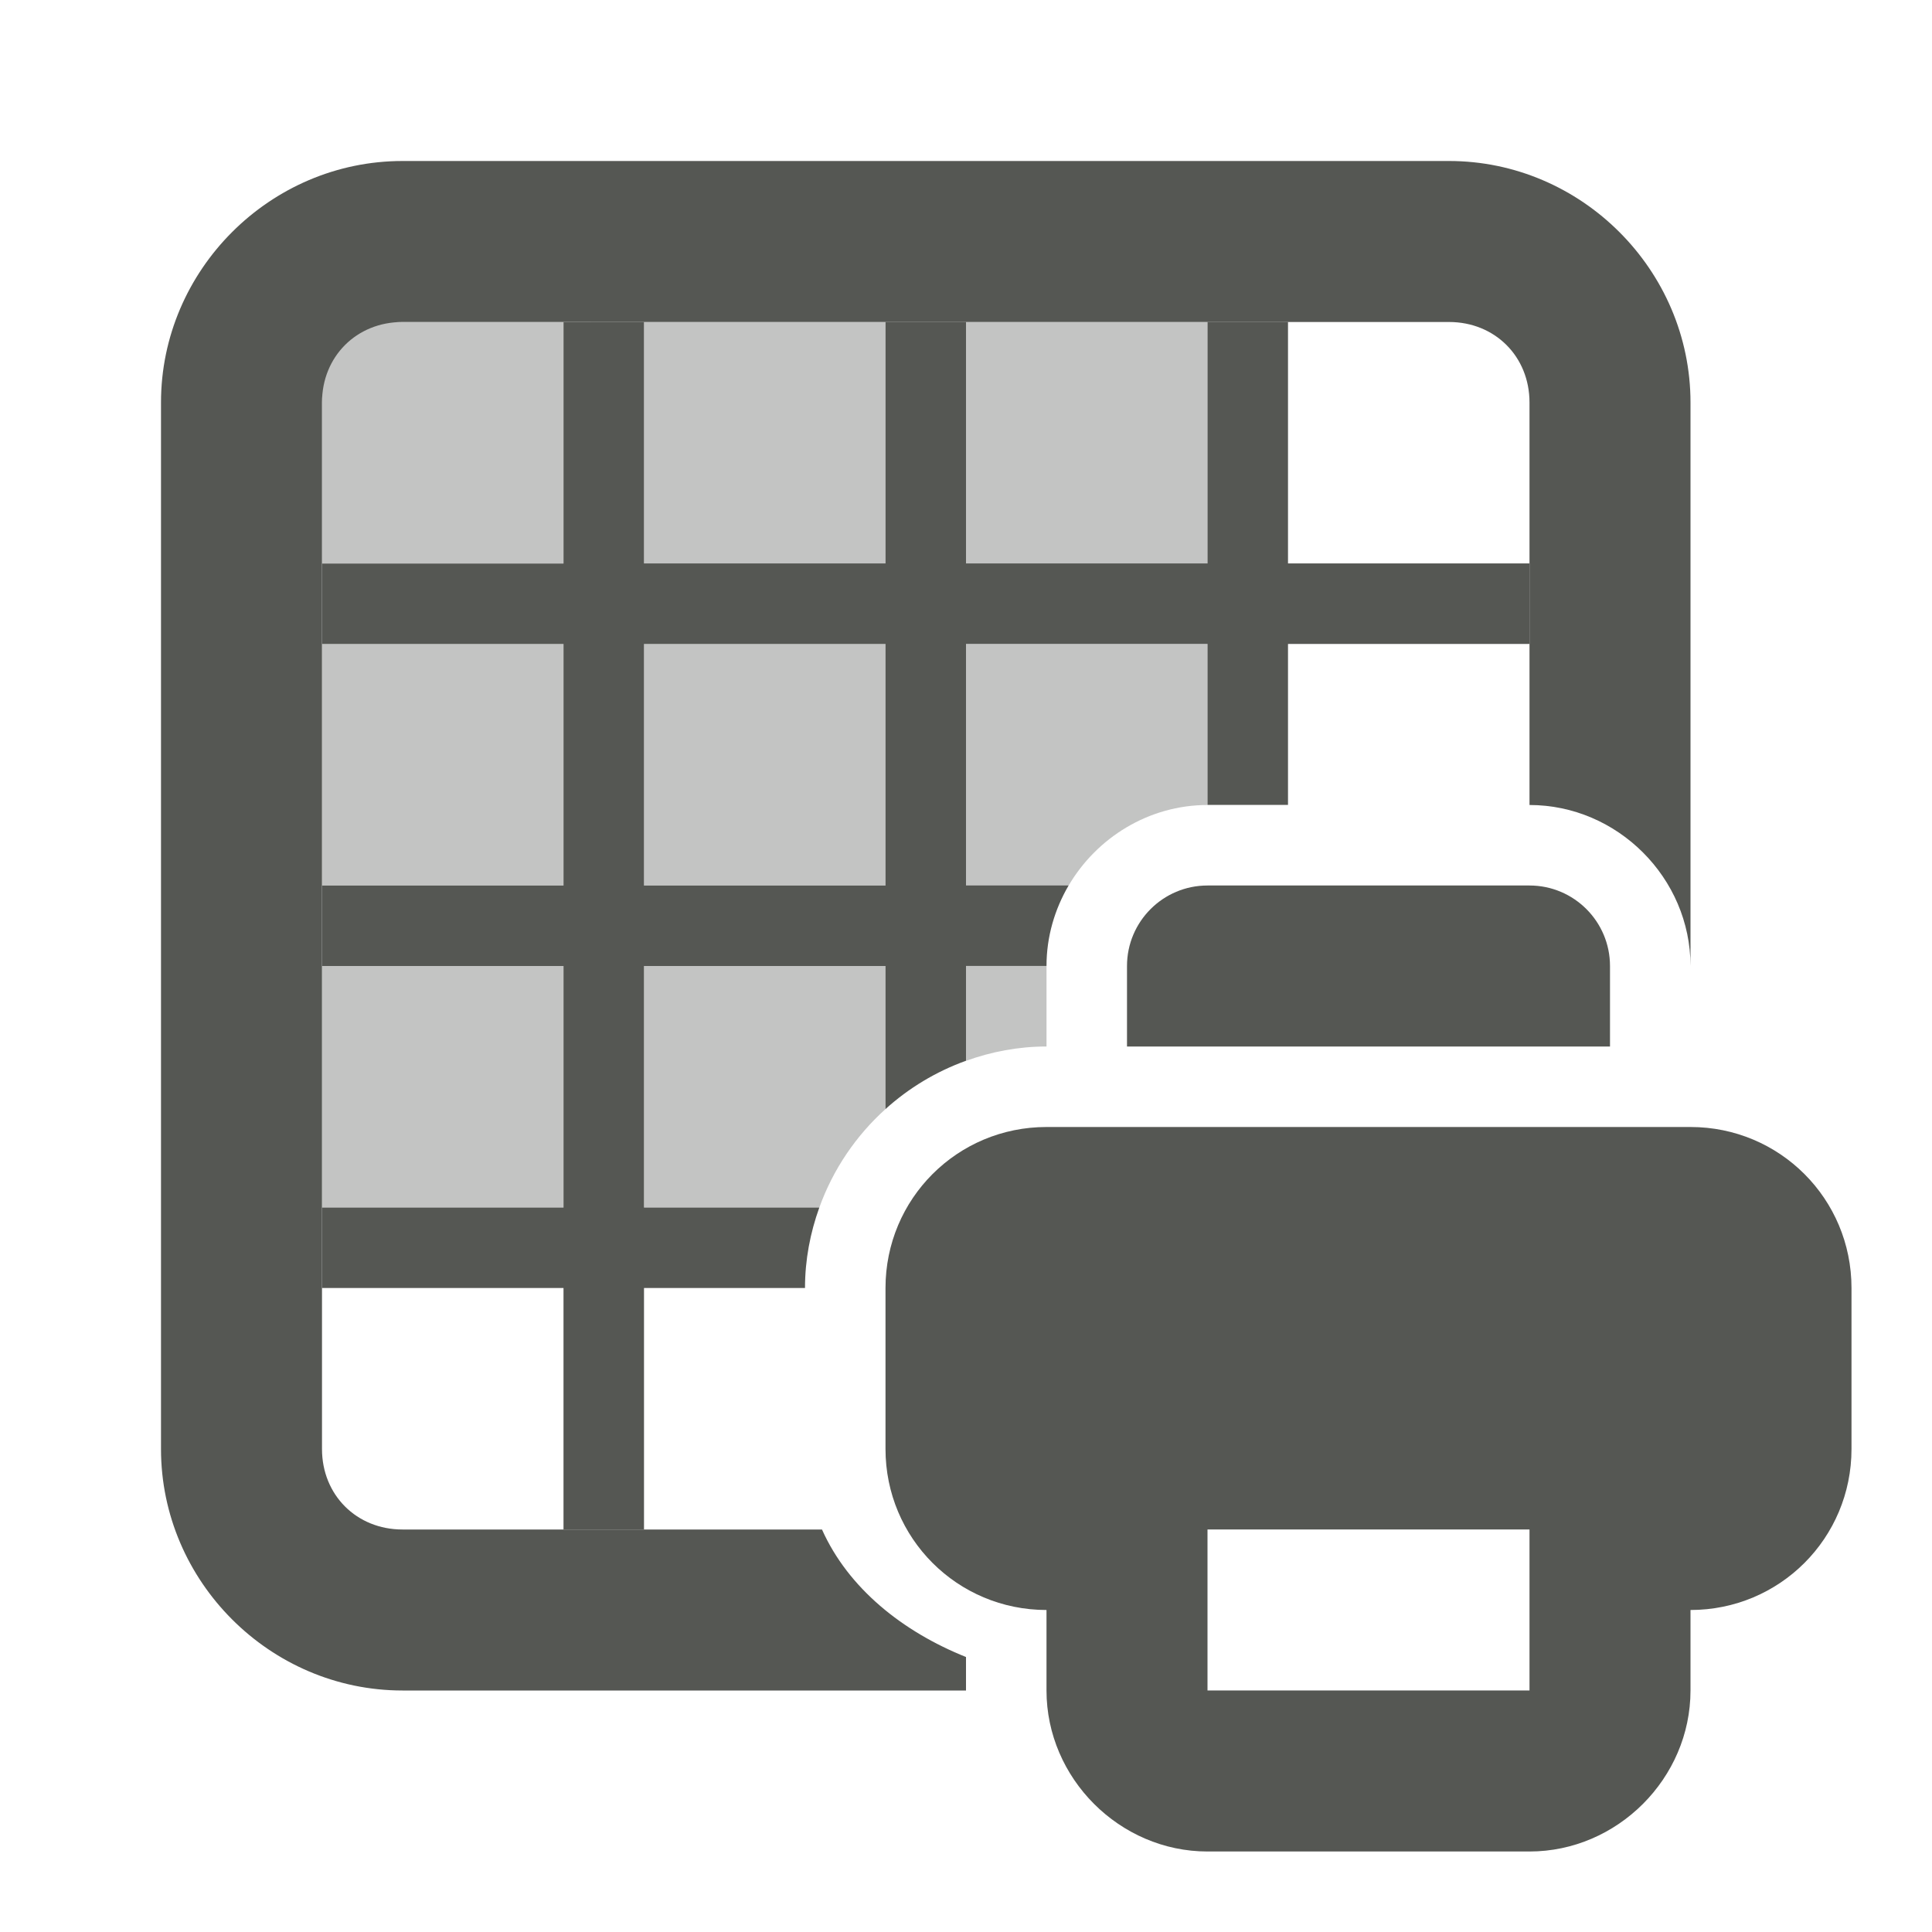 <svg viewBox="0 0 24 24" xmlns="http://www.w3.org/2000/svg"><g fill="#555753"><path d="m7 4v3h-3v1h3v3h-3v1h3v3h-3v1h3v3h1v-3h2c0-.351.065-.686.178-1h-2.178v-3h3v1.777c.289-.261.628-.466 1-.6v-1.178h1c-0-.363.102-.704.275-1h-1.275v-3h3v2h1v-2h3v-1h-3v-3h-1v3h-3v-3h-1v3h-3v-3zm1 4h3v3h-3z"/><path d="m4 4v3h3v-3zm4 0v3h3v-3zm4 0v3h3v-3zm-8 4v3h3v-3zm4 0v3h2 1v-3zm4 0v3h1.275c.349-.594.995-1 1.725-1v-2zm-8 4v3h3v-3zm4 0v3h2.178c.17-.473.455-.892.822-1.223v-.777-1h-1zm4 0v1.178c.314-.113.649-.178 1-.178v-1z" opacity=".35"/><path d="m5 2c-1.645 0-3 1.355-3 3v13c0 1.645 1.355 3 3 3h7v-.416c-.784-.314-1.461-.851-1.789-1.584h-5.211c-.571 0-1-.429-1-1v-13c0-.571.429-1 1-1h13c.571 0 1 .429 1 1v5c1.093-0 2 .907 2 2v-7c0-1.645-1.355-3-3-3z"/><path d="m15 11c-.552-0-1.0.448-1 1v1h6v-1c0-.552-.448-1-1-1zm-2 3c-1.108 0-2 .892-2 2v2c0 1.108.892 2 2 2v1c0 1.091.909 2 2 2h4c1.091 0 2-.909 2-2v-1c1.108 0 2-.892 2-2v-2c0-1.108-.892-2-2-2zm2 5h4v2h-4z"/></g></svg>